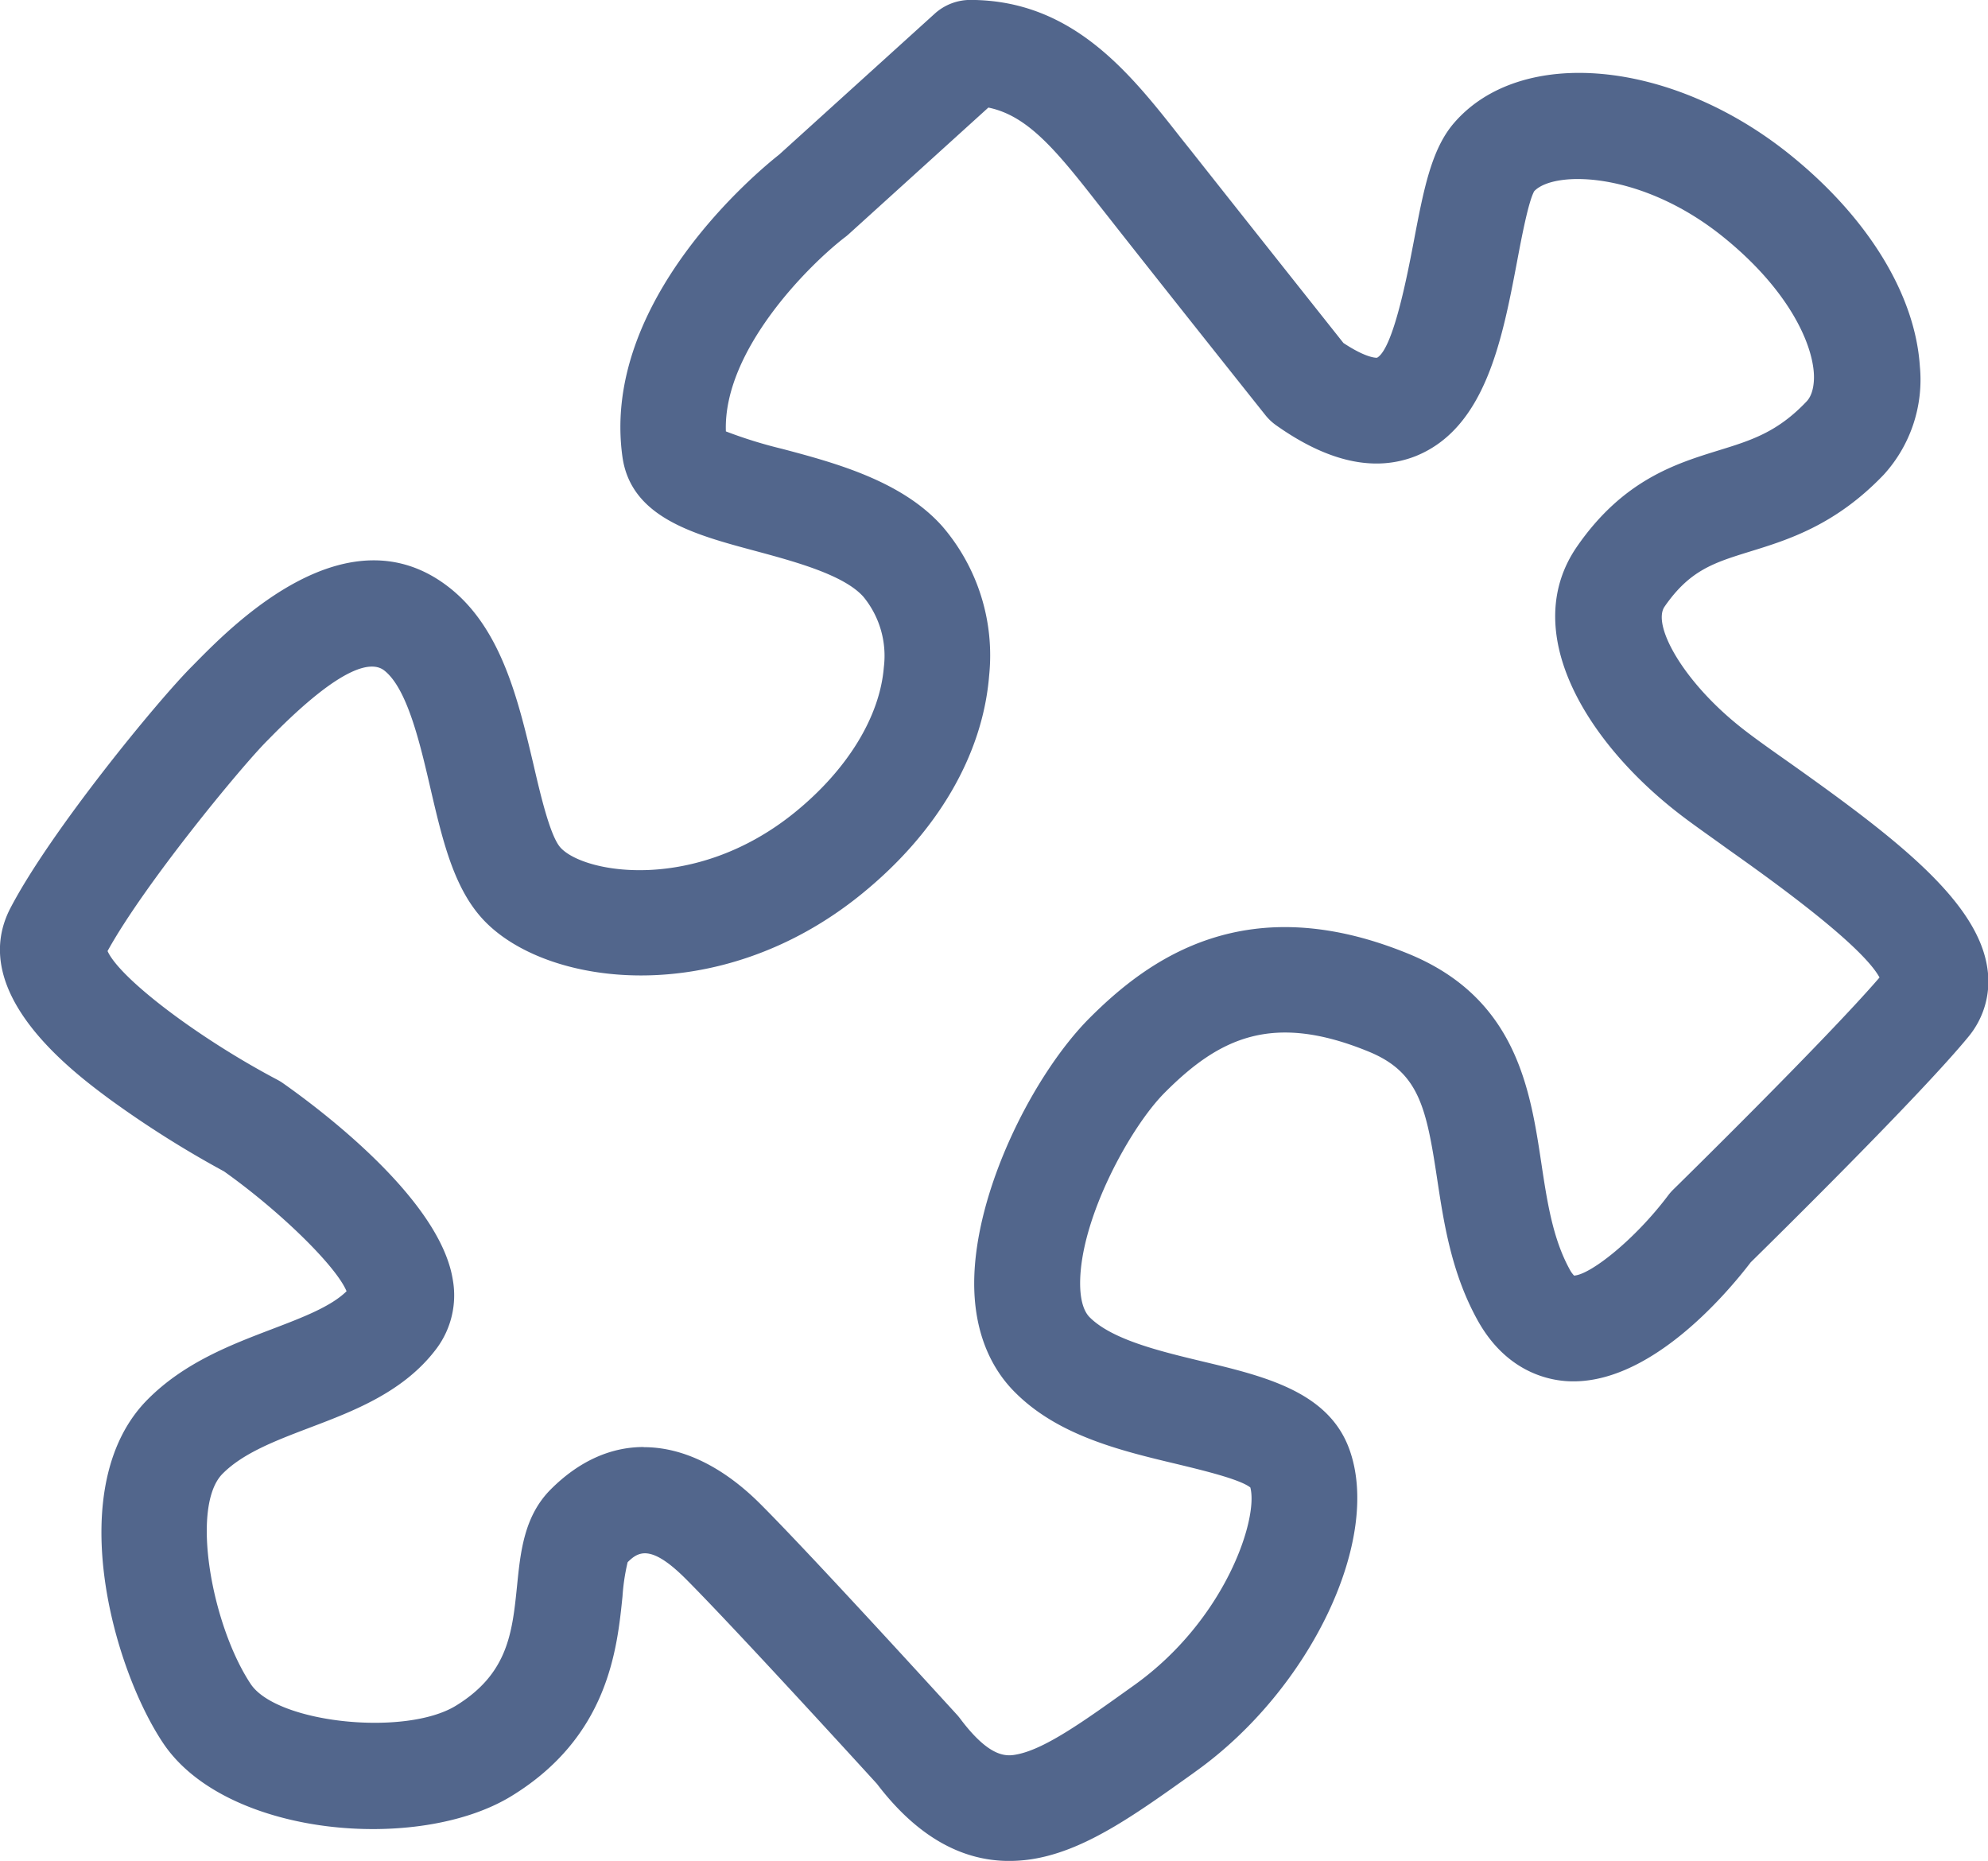 <svg id="Layer_1" data-name="Layer 1" xmlns="http://www.w3.org/2000/svg" xmlns:xlink="http://www.w3.org/1999/xlink" viewBox="0 0 282.06 263.99"><defs><style>.cls-1{fill:none;}.cls-2{clip-path:url(#clip-path);}.cls-3{fill:#52668c;}</style><clipPath id="clip-path" transform="translate(-18.97 -28)"><rect class="cls-1" x="18.97" y="28" width="282.06" height="263.99"/></clipPath></defs><g class="cls-2"><path class="cls-3" d="M134.3,55.67h0ZM122.1,90.72h0ZM110.32,233.3c5.47,0,11.18,2.71,16.55,8.08,7.47,7.47,27,28.93,27.84,29.84.16.17.31.36.46.55,4.41,5.9,6.82,5.38,8.26,5.08,4-.85,9.52-4.82,15.95-9.42l.45-.32c13-9.26,17.71-23.67,16.54-28.09-1.47-1.17-6.77-2.44-10.32-3.3-7.92-1.89-16.89-4-23.07-10.2-2.64-2.62-5.78-7.42-5.79-15.44,0-13.13,8.49-29.78,16.39-37.68,8.42-8.42,22.29-18.53,45.3-9.06,15.24,6.28,17.2,19.22,18.77,29.63.83,5.5,1.62,10.7,4,15.06a4.06,4.06,0,0,0,.65.93c2.29-.11,8.58-5.05,13.33-11.35a7.51,7.51,0,0,1,.74-.85c.23-.22,21.61-21.2,29.27-30.09-2.65-4.84-16.27-14.49-21.61-18.27-2.76-2-5.14-3.64-7-5.1-13.09-10.18-22.59-25.81-14.3-37.78,6.53-9.43,14-11.74,20-13.6,4.71-1.45,8.43-2.6,12.59-7,1-1.08,1.07-3,1-4-.31-4.6-3.89-12.12-13-19.42-11.51-9.21-23.84-9.35-26.67-6.38-.82,1.45-1.79,6.55-2.44,10-2.1,11.07-4.49,23.61-14.39,27.59C214,95,207.37,93.54,200,88.31a7.46,7.46,0,0,1-1.52-1.45s-14.34-18-22.3-28.14l-1.46-1.85c-6-7.69-10-12.48-15.52-13.61l-19.86,18a6.12,6.12,0,0,1-.49.4c-5,3.84-17.3,16-16.89,27.54a65,65,0,0,0,8,2.48c7.56,2,17,4.56,22.72,11a28.06,28.06,0,0,1,6.63,21.17c-.91,11.25-7.35,22.27-18.12,31-20.28,16.47-45,13.12-53.79,3.47-4.11-4.5-5.69-11.32-7.37-18.54-1.46-6.3-3.28-14.13-6.55-16.67-1.74-1.35-5.91-.85-15.89,9.25l-.73.74c-3.6,3.6-17.35,20.24-22.63,29.82,1.72,3.85,12.73,12.25,24,18.21a8.21,8.21,0,0,1,.81.48c5.2,3.65,22.33,16.43,24.17,27.92a12.63,12.63,0,0,1-2.31,9.79c-4.6,6.13-11.69,8.83-18,11.22-4.85,1.85-9.44,3.59-12.36,6.54-4.58,4.62-1.55,21.45,4,29.82,3.7,5.55,21.93,7.48,29.11,3.08,7.4-4.54,8-10.34,8.68-17,.49-4.87,1-9.91,4.79-13.7,4-4,8.49-6,13.16-6M162.14,292c-6.93,0-13.22-3.67-18.75-10.94-2.26-2.48-20.33-22.27-27.12-29.07-5-5-6.76-3.84-8.25-2.37a29.42,29.42,0,0,0-.73,4.86c-.76,7.44-2,19.9-15.76,28.32-13.19,8.08-40.55,5.78-49.43-7.54-7.29-10.93-14.26-36.56-2.2-48.71,5.2-5.25,11.83-7.77,17.67-10,4.27-1.63,8.33-3.17,10.57-5.37-1.46-3.53-9.36-11.3-17.38-17a146.27,146.27,0,0,1-16.31-10.3c-5-3.72-20.27-15-14-27.06,5.7-10.92,20.88-29.41,25.76-34.29l.68-.69c5.3-5.36,21.44-21.68,35.76-10.54,7.47,5.81,9.85,16.06,12,25.11,1,4.32,2.38,10.23,3.85,11.84,3.34,3.66,19.13,6.45,33.24-5,7.46-6.06,12.06-13.56,12.63-20.59a13.19,13.19,0,0,0-2.9-10c-2.77-3.12-9.77-5-15.4-6.52-8.65-2.32-17.59-4.73-18.79-13.35-3.07-22.13,19.31-40.55,22.24-42.86l22.08-20a7.54,7.54,0,0,1,5-1.94c14.57,0,22.73,10.42,29.94,19.61L188,49.43c6.91,8.75,18.62,23.5,21.58,27.23,3.38,2.24,4.75,2.09,4.77,2.09,2.31-1.29,4.33-11.92,5.2-16.46,1.39-7.3,2.48-13.07,5.69-16.81,9.44-11,30.76-9.08,47.53,4.33,11.13,8.91,17.91,19.89,18.59,30.13a20,20,0,0,1-5.12,15.4c-6.85,7.16-13.58,9.24-19,10.91-5.13,1.59-8.52,2.64-12.1,7.81-1.81,2.62,2.68,10.79,11.18,17.4,1.6,1.25,3.85,2.85,6.47,4.69,15.17,10.75,26.88,19.74,28.17,29.35a12.28,12.28,0,0,1-2.67,9.53c-6.71,8.2-27.67,28.85-30.93,32.05-3.62,4.73-14.65,17.64-26.17,16.85-3-.21-8.67-1.6-12.57-8.62-3.73-6.73-4.8-13.83-5.75-20.1-1.53-10.1-2.58-15.08-9.65-18-13.68-5.63-21.23-2-29,5.8-4.89,4.9-12,17.87-12,27.05,0,1.59.24,3.71,1.37,4.83,3.2,3.18,10,4.81,16,6.25,8.73,2.09,17.75,4.25,20.77,12.3,4.78,12.75-5.39,34.19-21.77,45.88l-.44.32c-7.8,5.57-14.53,10.38-21.54,11.88a21.2,21.2,0,0,1-4.42.48" transform="translate(-18.97 -28)"/></g></svg>
